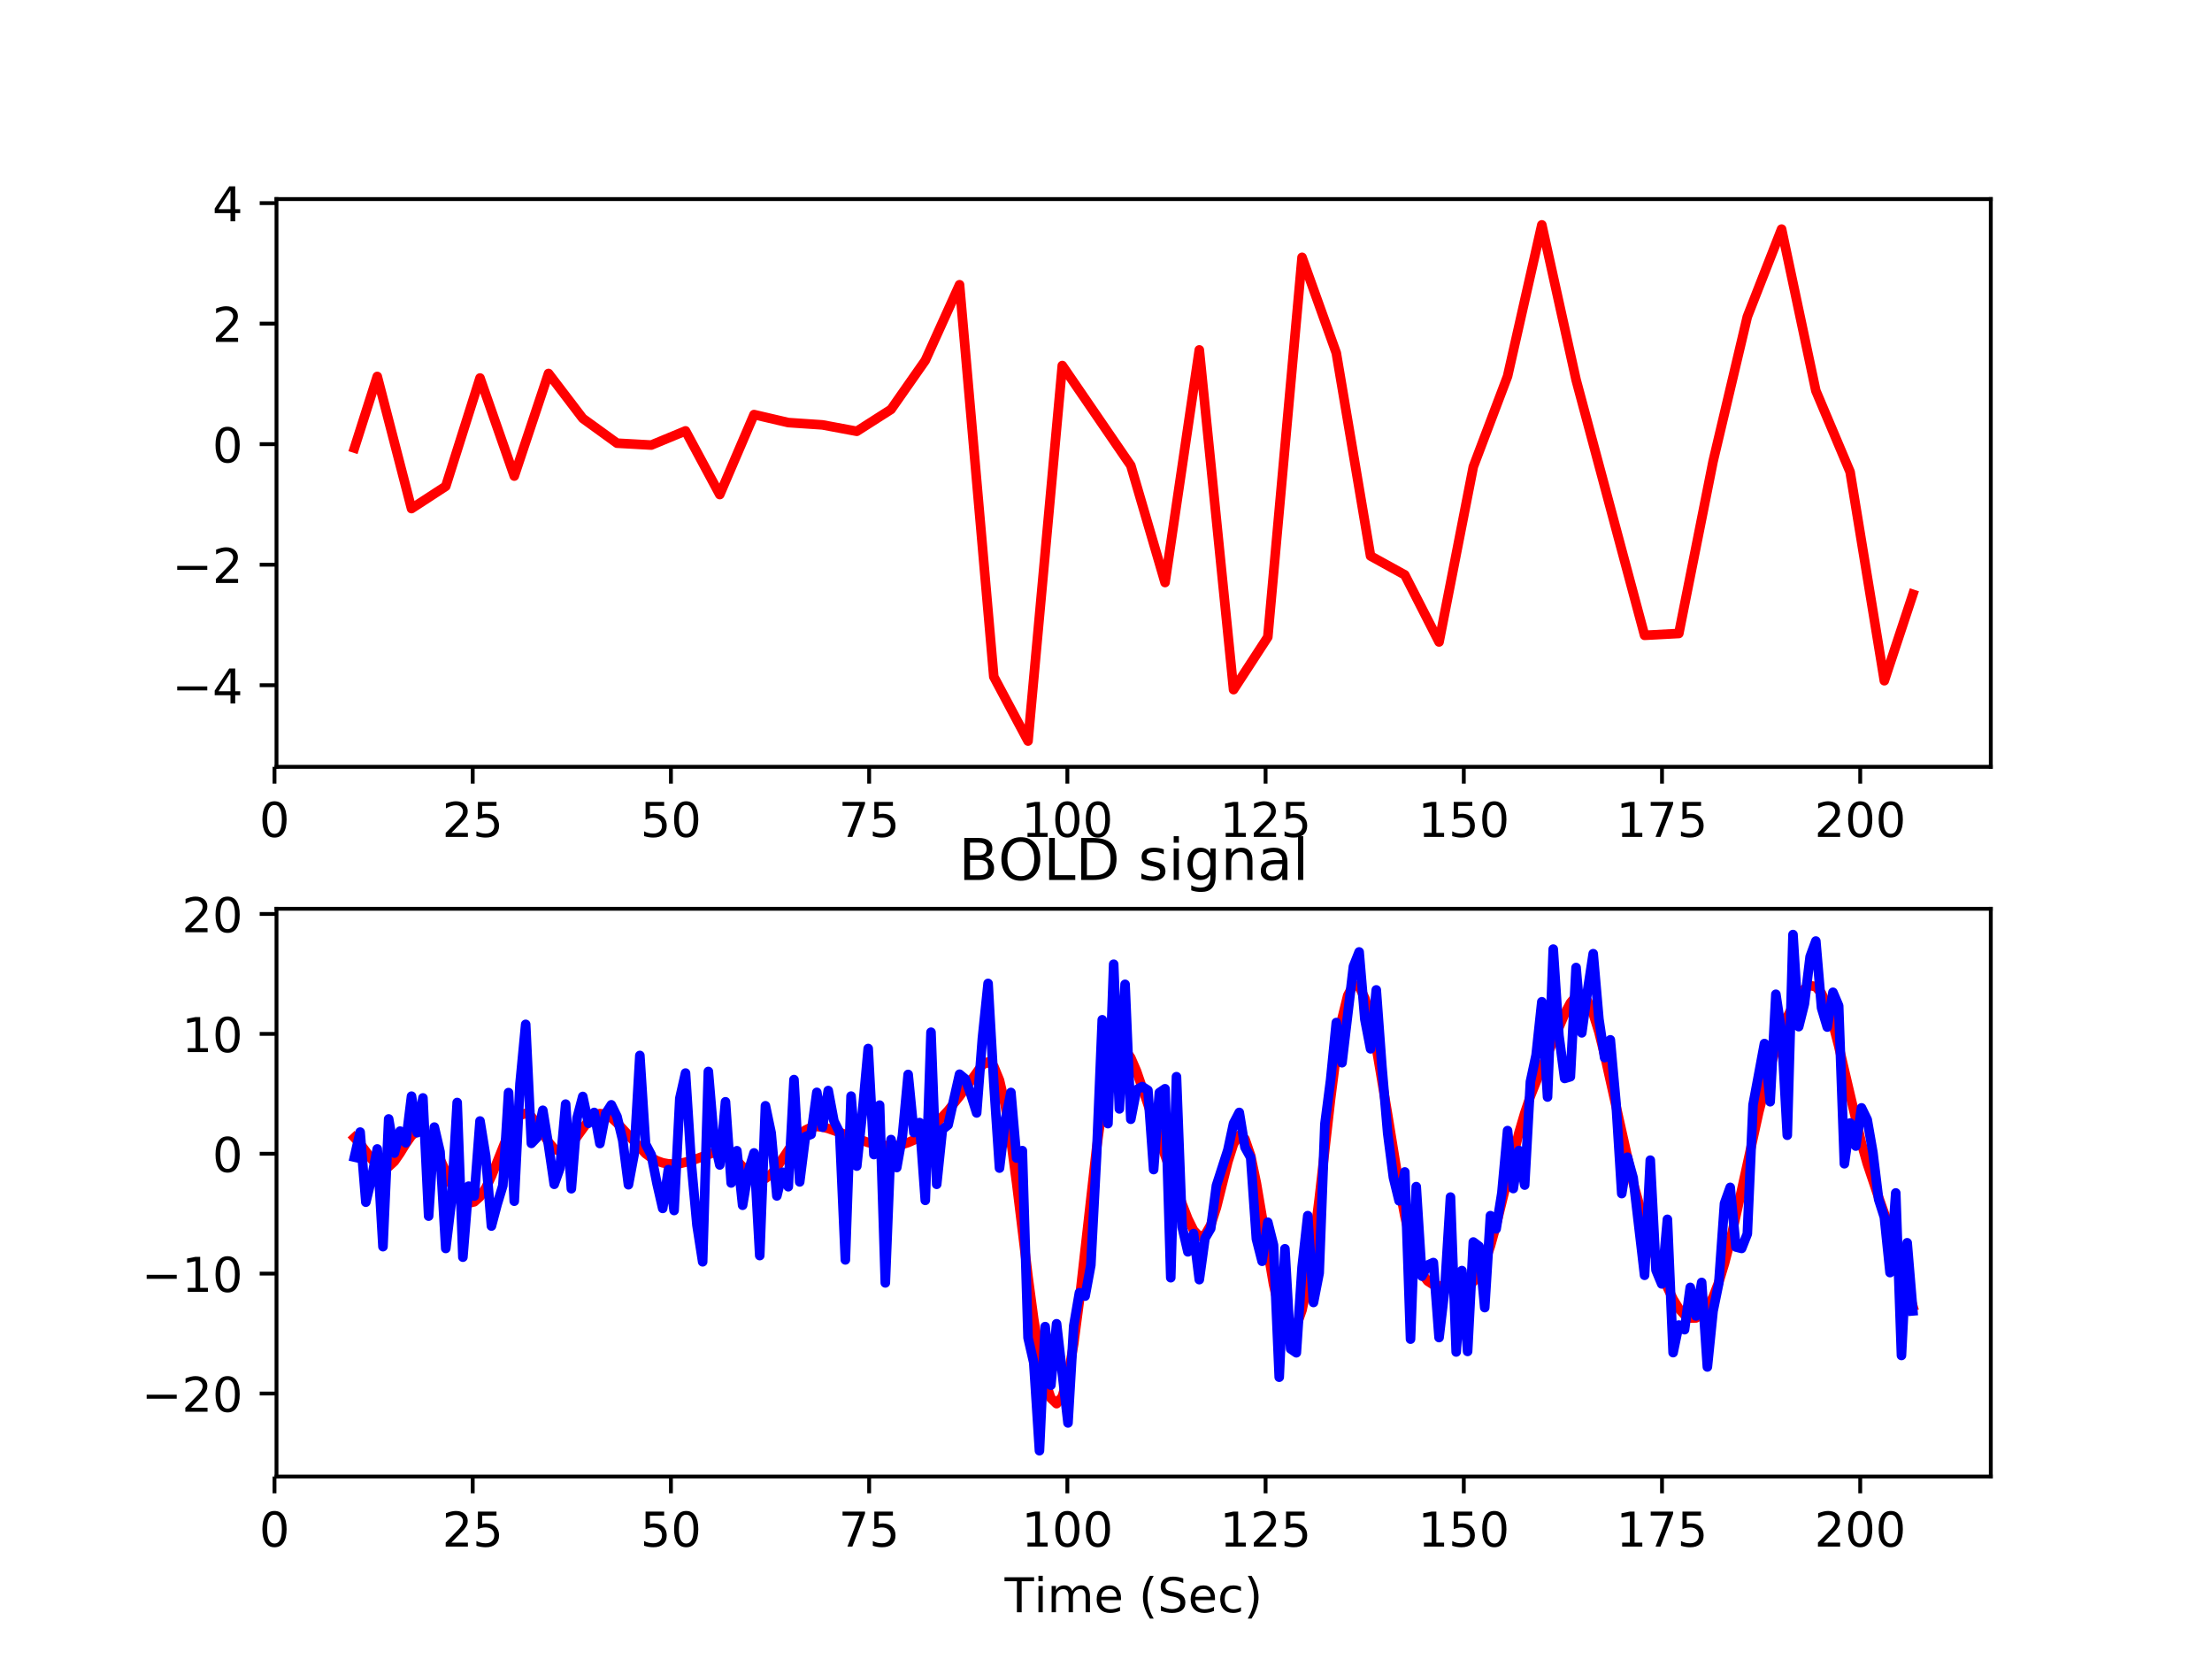 <?xml version="1.0" encoding="utf-8" standalone="no"?>
<!DOCTYPE svg PUBLIC "-//W3C//DTD SVG 1.1//EN"
  "http://www.w3.org/Graphics/SVG/1.1/DTD/svg11.dtd">
<!-- Created with matplotlib (http://matplotlib.org/) -->
<svg height="345.6pt" version="1.1" viewBox="0 0 460.8 345.6" width="460.8pt" xmlns="http://www.w3.org/2000/svg" xmlns:xlink="http://www.w3.org/1999/xlink">
 <defs>
  <style type="text/css">
*{stroke-linecap:butt;stroke-linejoin:round;}
  </style>
 </defs>
 <g id="figure_1">
  <g id="patch_1">
   <path d="M 0 345.6 
L 460.8 345.6 
L 460.8 0 
L 0 0 
z
" style="fill:#ffffff;"/>
  </g>
  <g id="axes_1">
   <g id="patch_2">
    <path d="M 57.6 159.744 
L 414.72 159.744 
L 414.72 41.472 
L 57.6 41.472 
z
" style="fill:#ffffff;"/>
   </g>
   <g id="matplotlib.axis_1">
    <g id="xtick_1">
     <g id="line2d_1">
      <defs>
       <path d="M 0 0 
L 0 3.5 
" id="m4898db5788" style="stroke:#000000;stroke-width:0.8;"/>
      </defs>
      <g>
       <use style="stroke:#000000;stroke-width:0.8;" x="57.184" xlink:href="#m4898db5788" y="159.744"/>
      </g>
     </g>
     <g id="text_1">
      <!-- 0 -->
      <defs>
       <path d="M 31.781 66.406 
Q 24.172 66.406 20.328 58.906 
Q 16.5 51.422 16.5 36.375 
Q 16.5 21.391 20.328 13.891 
Q 24.172 6.391 31.781 6.391 
Q 39.453 6.391 43.281 13.891 
Q 47.125 21.391 47.125 36.375 
Q 47.125 51.422 43.281 58.906 
Q 39.453 66.406 31.781 66.406 
z
M 31.781 74.219 
Q 44.047 74.219 50.516 64.516 
Q 56.984 54.828 56.984 36.375 
Q 56.984 17.969 50.516 8.266 
Q 44.047 -1.422 31.781 -1.422 
Q 19.531 -1.422 13.062 8.266 
Q 6.594 17.969 6.594 36.375 
Q 6.594 54.828 13.062 64.516 
Q 19.531 74.219 31.781 74.219 
z
" id="DejaVuSans-30"/>
      </defs>
      <g transform="translate(54.003 174.342)scale(0.1 -0.1)">
       <use xlink:href="#DejaVuSans-30"/>
      </g>
     </g>
    </g>
    <g id="xtick_2">
     <g id="line2d_2">
      <g>
       <use style="stroke:#000000;stroke-width:0.8;" x="98.476" xlink:href="#m4898db5788" y="159.744"/>
      </g>
     </g>
     <g id="text_2">
      <!-- 25 -->
      <defs>
       <path d="M 19.188 8.297 
L 53.609 8.297 
L 53.609 0 
L 7.328 0 
L 7.328 8.297 
Q 12.938 14.109 22.625 23.891 
Q 32.328 33.688 34.812 36.531 
Q 39.547 41.844 41.422 45.531 
Q 43.312 49.219 43.312 52.781 
Q 43.312 58.594 39.234 62.25 
Q 35.156 65.922 28.609 65.922 
Q 23.969 65.922 18.812 64.312 
Q 13.672 62.703 7.812 59.422 
L 7.812 69.391 
Q 13.766 71.781 18.938 73 
Q 24.125 74.219 28.422 74.219 
Q 39.75 74.219 46.484 68.547 
Q 53.219 62.891 53.219 53.422 
Q 53.219 48.922 51.531 44.891 
Q 49.859 40.875 45.406 35.406 
Q 44.188 33.984 37.641 27.219 
Q 31.109 20.453 19.188 8.297 
z
" id="DejaVuSans-32"/>
       <path d="M 10.797 72.906 
L 49.516 72.906 
L 49.516 64.594 
L 19.828 64.594 
L 19.828 46.734 
Q 21.969 47.469 24.109 47.828 
Q 26.266 48.188 28.422 48.188 
Q 40.625 48.188 47.75 41.5 
Q 54.891 34.812 54.891 23.391 
Q 54.891 11.625 47.562 5.094 
Q 40.234 -1.422 26.906 -1.422 
Q 22.312 -1.422 17.547 -0.641 
Q 12.797 0.141 7.719 1.703 
L 7.719 11.625 
Q 12.109 9.234 16.797 8.062 
Q 21.484 6.891 26.703 6.891 
Q 35.156 6.891 40.078 11.328 
Q 45.016 15.766 45.016 23.391 
Q 45.016 31 40.078 35.438 
Q 35.156 39.891 26.703 39.891 
Q 22.75 39.891 18.812 39.016 
Q 14.891 38.141 10.797 36.281 
z
" id="DejaVuSans-35"/>
      </defs>
      <g transform="translate(92.113 174.342)scale(0.1 -0.1)">
       <use xlink:href="#DejaVuSans-32"/>
       <use x="63.623" xlink:href="#DejaVuSans-35"/>
      </g>
     </g>
    </g>
    <g id="xtick_3">
     <g id="line2d_3">
      <g>
       <use style="stroke:#000000;stroke-width:0.8;" x="139.768" xlink:href="#m4898db5788" y="159.744"/>
      </g>
     </g>
     <g id="text_3">
      <!-- 50 -->
      <g transform="translate(133.405 174.342)scale(0.1 -0.1)">
       <use xlink:href="#DejaVuSans-35"/>
       <use x="63.623" xlink:href="#DejaVuSans-30"/>
      </g>
     </g>
    </g>
    <g id="xtick_4">
     <g id="line2d_4">
      <g>
       <use style="stroke:#000000;stroke-width:0.8;" x="181.06" xlink:href="#m4898db5788" y="159.744"/>
      </g>
     </g>
     <g id="text_4">
      <!-- 75 -->
      <defs>
       <path d="M 8.203 72.906 
L 55.078 72.906 
L 55.078 68.703 
L 28.609 0 
L 18.312 0 
L 43.219 64.594 
L 8.203 64.594 
z
" id="DejaVuSans-37"/>
      </defs>
      <g transform="translate(174.697 174.342)scale(0.1 -0.1)">
       <use xlink:href="#DejaVuSans-37"/>
       <use x="63.623" xlink:href="#DejaVuSans-35"/>
      </g>
     </g>
    </g>
    <g id="xtick_5">
     <g id="line2d_5">
      <g>
       <use style="stroke:#000000;stroke-width:0.8;" x="222.352" xlink:href="#m4898db5788" y="159.744"/>
      </g>
     </g>
     <g id="text_5">
      <!-- 100 -->
      <defs>
       <path d="M 12.406 8.297 
L 28.516 8.297 
L 28.516 63.922 
L 10.984 60.406 
L 10.984 69.391 
L 28.422 72.906 
L 38.281 72.906 
L 38.281 8.297 
L 54.391 8.297 
L 54.391 0 
L 12.406 0 
z
" id="DejaVuSans-31"/>
      </defs>
      <g transform="translate(212.808 174.342)scale(0.1 -0.1)">
       <use xlink:href="#DejaVuSans-31"/>
       <use x="63.623" xlink:href="#DejaVuSans-30"/>
       <use x="127.246" xlink:href="#DejaVuSans-30"/>
      </g>
     </g>
    </g>
    <g id="xtick_6">
     <g id="line2d_6">
      <g>
       <use style="stroke:#000000;stroke-width:0.8;" x="263.644" xlink:href="#m4898db5788" y="159.744"/>
      </g>
     </g>
     <g id="text_6">
      <!-- 125 -->
      <g transform="translate(254.1 174.342)scale(0.1 -0.1)">
       <use xlink:href="#DejaVuSans-31"/>
       <use x="63.623" xlink:href="#DejaVuSans-32"/>
       <use x="127.246" xlink:href="#DejaVuSans-35"/>
      </g>
     </g>
    </g>
    <g id="xtick_7">
     <g id="line2d_7">
      <g>
       <use style="stroke:#000000;stroke-width:0.8;" x="304.936" xlink:href="#m4898db5788" y="159.744"/>
      </g>
     </g>
     <g id="text_7">
      <!-- 150 -->
      <g transform="translate(295.392 174.342)scale(0.1 -0.1)">
       <use xlink:href="#DejaVuSans-31"/>
       <use x="63.623" xlink:href="#DejaVuSans-35"/>
       <use x="127.246" xlink:href="#DejaVuSans-30"/>
      </g>
     </g>
    </g>
    <g id="xtick_8">
     <g id="line2d_8">
      <g>
       <use style="stroke:#000000;stroke-width:0.8;" x="346.228" xlink:href="#m4898db5788" y="159.744"/>
      </g>
     </g>
     <g id="text_8">
      <!-- 175 -->
      <g transform="translate(336.684 174.342)scale(0.1 -0.1)">
       <use xlink:href="#DejaVuSans-31"/>
       <use x="63.623" xlink:href="#DejaVuSans-37"/>
       <use x="127.246" xlink:href="#DejaVuSans-35"/>
      </g>
     </g>
    </g>
    <g id="xtick_9">
     <g id="line2d_9">
      <g>
       <use style="stroke:#000000;stroke-width:0.8;" x="387.52" xlink:href="#m4898db5788" y="159.744"/>
      </g>
     </g>
     <g id="text_9">
      <!-- 200 -->
      <g transform="translate(377.976 174.342)scale(0.1 -0.1)">
       <use xlink:href="#DejaVuSans-32"/>
       <use x="63.623" xlink:href="#DejaVuSans-30"/>
       <use x="127.246" xlink:href="#DejaVuSans-30"/>
      </g>
     </g>
    </g>
   </g>
   <g id="matplotlib.axis_2">
    <g id="ytick_1">
     <g id="line2d_10">
      <defs>
       <path d="M 0 0 
L -3.5 0 
" id="mbdbb331d12" style="stroke:#000000;stroke-width:0.8;"/>
      </defs>
      <g>
       <use style="stroke:#000000;stroke-width:0.8;" x="57.6" xlink:href="#mbdbb331d12" y="142.746"/>
      </g>
     </g>
     <g id="text_10">
      <!-- −4 -->
      <defs>
       <path d="M 10.594 35.5 
L 73.188 35.5 
L 73.188 27.203 
L 10.594 27.203 
z
" id="DejaVuSans-2212"/>
       <path d="M 37.797 64.312 
L 12.891 25.391 
L 37.797 25.391 
z
M 35.203 72.906 
L 47.609 72.906 
L 47.609 25.391 
L 58.016 25.391 
L 58.016 17.188 
L 47.609 17.188 
L 47.609 0 
L 37.797 0 
L 37.797 17.188 
L 4.891 17.188 
L 4.891 26.703 
z
" id="DejaVuSans-34"/>
      </defs>
      <g transform="translate(35.858 146.545)scale(0.1 -0.1)">
       <use xlink:href="#DejaVuSans-2212"/>
       <use x="83.789" xlink:href="#DejaVuSans-34"/>
      </g>
     </g>
    </g>
    <g id="ytick_2">
     <g id="line2d_11">
      <g>
       <use style="stroke:#000000;stroke-width:0.8;" x="57.6" xlink:href="#mbdbb331d12" y="117.637"/>
      </g>
     </g>
     <g id="text_11">
      <!-- −2 -->
      <g transform="translate(35.858 121.437)scale(0.1 -0.1)">
       <use xlink:href="#DejaVuSans-2212"/>
       <use x="83.789" xlink:href="#DejaVuSans-32"/>
      </g>
     </g>
    </g>
    <g id="ytick_3">
     <g id="line2d_12">
      <g>
       <use style="stroke:#000000;stroke-width:0.8;" x="57.6" xlink:href="#mbdbb331d12" y="92.529"/>
      </g>
     </g>
     <g id="text_12">
      <!-- 0 -->
      <g transform="translate(44.237 96.328)scale(0.1 -0.1)">
       <use xlink:href="#DejaVuSans-30"/>
      </g>
     </g>
    </g>
    <g id="ytick_4">
     <g id="line2d_13">
      <g>
       <use style="stroke:#000000;stroke-width:0.8;" x="57.6" xlink:href="#mbdbb331d12" y="67.42"/>
      </g>
     </g>
     <g id="text_13">
      <!-- 2 -->
      <g transform="translate(44.237 71.219)scale(0.1 -0.1)">
       <use xlink:href="#DejaVuSans-32"/>
      </g>
     </g>
    </g>
    <g id="ytick_5">
     <g id="line2d_14">
      <g>
       <use style="stroke:#000000;stroke-width:0.8;" x="57.6" xlink:href="#mbdbb331d12" y="42.311"/>
      </g>
     </g>
     <g id="text_14">
      <!-- 4 -->
      <g transform="translate(44.237 46.11)scale(0.1 -0.1)">
       <use xlink:href="#DejaVuSans-34"/>
      </g>
     </g>
    </g>
   </g>
   <g id="line2d_15">
    <path clip-path="url(#p7885b713fd)" d="M 73.833 93.338 
L 78.59 78.421 
L 85.725 105.947 
L 92.86 101.299 
L 99.995 78.744 
L 107.131 99.175 
L 114.266 77.798 
L 121.401 87.155 
L 128.536 92.321 
L 135.672 92.716 
L 142.807 89.762 
L 149.942 103.025 
L 157.077 86.367 
L 164.213 88.031 
L 171.348 88.514 
L 178.483 89.846 
L 185.619 85.291 
L 192.754 75.096 
L 199.889 59.318 
L 207.024 140.975 
L 214.16 154.368 
L 221.295 76.15 
L 234.376 95.249 
L 235.565 96.964 
L 242.701 121.352 
L 249.836 72.892 
L 256.971 143.664 
L 264.106 132.704 
L 271.242 53.612 
L 278.377 73.542 
L 285.512 115.822 
L 292.648 119.759 
L 299.783 133.732 
L 306.918 97.238 
L 314.053 78.381 
L 321.189 46.848 
L 328.324 79.112 
L 342.594 132.346 
L 349.73 131.965 
L 356.865 96.125 
L 364 65.977 
L 371.135 47.729 
L 378.271 81.389 
L 385.406 98.292 
L 392.541 141.809 
L 398.487 123.813 
L 398.487 123.813 
" style="fill:none;stroke:#ff0000;stroke-linecap:square;stroke-width:2;"/>
   </g>
   <g id="patch_3">
    <path d="M 57.6 159.744 
L 57.6 41.472 
" style="fill:none;stroke:#000000;stroke-linecap:square;stroke-linejoin:miter;stroke-width:0.8;"/>
   </g>
   <g id="patch_4">
    <path d="M 414.72 159.744 
L 414.72 41.472 
" style="fill:none;stroke:#000000;stroke-linecap:square;stroke-linejoin:miter;stroke-width:0.8;"/>
   </g>
   <g id="patch_5">
    <path d="M 57.6 159.744 
L 414.72 159.744 
" style="fill:none;stroke:#000000;stroke-linecap:square;stroke-linejoin:miter;stroke-width:0.8;"/>
   </g>
   <g id="patch_6">
    <path d="M 57.6 41.472 
L 414.72 41.472 
" style="fill:none;stroke:#000000;stroke-linecap:square;stroke-linejoin:miter;stroke-width:0.8;"/>
   </g>
  </g>
  <g id="axes_2">
   <g id="patch_7">
    <path d="M 57.6 307.584 
L 414.72 307.584 
L 414.72 189.312 
L 57.6 189.312 
z
" style="fill:#ffffff;"/>
   </g>
   <g id="matplotlib.axis_3">
    <g id="xtick_10">
     <g id="line2d_16">
      <g>
       <use style="stroke:#000000;stroke-width:0.8;" x="57.184" xlink:href="#m4898db5788" y="307.584"/>
      </g>
     </g>
     <g id="text_15">
      <!-- 0 -->
      <g transform="translate(54.003 322.182)scale(0.1 -0.1)">
       <use xlink:href="#DejaVuSans-30"/>
      </g>
     </g>
    </g>
    <g id="xtick_11">
     <g id="line2d_17">
      <g>
       <use style="stroke:#000000;stroke-width:0.8;" x="98.476" xlink:href="#m4898db5788" y="307.584"/>
      </g>
     </g>
     <g id="text_16">
      <!-- 25 -->
      <g transform="translate(92.113 322.182)scale(0.1 -0.1)">
       <use xlink:href="#DejaVuSans-32"/>
       <use x="63.623" xlink:href="#DejaVuSans-35"/>
      </g>
     </g>
    </g>
    <g id="xtick_12">
     <g id="line2d_18">
      <g>
       <use style="stroke:#000000;stroke-width:0.8;" x="139.768" xlink:href="#m4898db5788" y="307.584"/>
      </g>
     </g>
     <g id="text_17">
      <!-- 50 -->
      <g transform="translate(133.405 322.182)scale(0.1 -0.1)">
       <use xlink:href="#DejaVuSans-35"/>
       <use x="63.623" xlink:href="#DejaVuSans-30"/>
      </g>
     </g>
    </g>
    <g id="xtick_13">
     <g id="line2d_19">
      <g>
       <use style="stroke:#000000;stroke-width:0.8;" x="181.06" xlink:href="#m4898db5788" y="307.584"/>
      </g>
     </g>
     <g id="text_18">
      <!-- 75 -->
      <g transform="translate(174.697 322.182)scale(0.1 -0.1)">
       <use xlink:href="#DejaVuSans-37"/>
       <use x="63.623" xlink:href="#DejaVuSans-35"/>
      </g>
     </g>
    </g>
    <g id="xtick_14">
     <g id="line2d_20">
      <g>
       <use style="stroke:#000000;stroke-width:0.8;" x="222.352" xlink:href="#m4898db5788" y="307.584"/>
      </g>
     </g>
     <g id="text_19">
      <!-- 100 -->
      <g transform="translate(212.808 322.182)scale(0.1 -0.1)">
       <use xlink:href="#DejaVuSans-31"/>
       <use x="63.623" xlink:href="#DejaVuSans-30"/>
       <use x="127.246" xlink:href="#DejaVuSans-30"/>
      </g>
     </g>
    </g>
    <g id="xtick_15">
     <g id="line2d_21">
      <g>
       <use style="stroke:#000000;stroke-width:0.8;" x="263.644" xlink:href="#m4898db5788" y="307.584"/>
      </g>
     </g>
     <g id="text_20">
      <!-- 125 -->
      <g transform="translate(254.1 322.182)scale(0.1 -0.1)">
       <use xlink:href="#DejaVuSans-31"/>
       <use x="63.623" xlink:href="#DejaVuSans-32"/>
       <use x="127.246" xlink:href="#DejaVuSans-35"/>
      </g>
     </g>
    </g>
    <g id="xtick_16">
     <g id="line2d_22">
      <g>
       <use style="stroke:#000000;stroke-width:0.8;" x="304.936" xlink:href="#m4898db5788" y="307.584"/>
      </g>
     </g>
     <g id="text_21">
      <!-- 150 -->
      <g transform="translate(295.392 322.182)scale(0.1 -0.1)">
       <use xlink:href="#DejaVuSans-31"/>
       <use x="63.623" xlink:href="#DejaVuSans-35"/>
       <use x="127.246" xlink:href="#DejaVuSans-30"/>
      </g>
     </g>
    </g>
    <g id="xtick_17">
     <g id="line2d_23">
      <g>
       <use style="stroke:#000000;stroke-width:0.8;" x="346.228" xlink:href="#m4898db5788" y="307.584"/>
      </g>
     </g>
     <g id="text_22">
      <!-- 175 -->
      <g transform="translate(336.684 322.182)scale(0.1 -0.1)">
       <use xlink:href="#DejaVuSans-31"/>
       <use x="63.623" xlink:href="#DejaVuSans-37"/>
       <use x="127.246" xlink:href="#DejaVuSans-35"/>
      </g>
     </g>
    </g>
    <g id="xtick_18">
     <g id="line2d_24">
      <g>
       <use style="stroke:#000000;stroke-width:0.8;" x="387.52" xlink:href="#m4898db5788" y="307.584"/>
      </g>
     </g>
     <g id="text_23">
      <!-- 200 -->
      <g transform="translate(377.976 322.182)scale(0.1 -0.1)">
       <use xlink:href="#DejaVuSans-32"/>
       <use x="63.623" xlink:href="#DejaVuSans-30"/>
       <use x="127.246" xlink:href="#DejaVuSans-30"/>
      </g>
     </g>
    </g>
    <g id="text_24">
     <!-- Time (Sec) -->
     <defs>
      <path d="M -0.297 72.906 
L 61.375 72.906 
L 61.375 64.594 
L 35.5 64.594 
L 35.5 0 
L 25.594 0 
L 25.594 64.594 
L -0.297 64.594 
z
" id="DejaVuSans-54"/>
      <path d="M 9.422 54.688 
L 18.406 54.688 
L 18.406 0 
L 9.422 0 
z
M 9.422 75.984 
L 18.406 75.984 
L 18.406 64.594 
L 9.422 64.594 
z
" id="DejaVuSans-69"/>
      <path d="M 52 44.188 
Q 55.375 50.25 60.062 53.125 
Q 64.75 56 71.094 56 
Q 79.641 56 84.281 50.016 
Q 88.922 44.047 88.922 33.016 
L 88.922 0 
L 79.891 0 
L 79.891 32.719 
Q 79.891 40.578 77.094 44.375 
Q 74.312 48.188 68.609 48.188 
Q 61.625 48.188 57.562 43.547 
Q 53.516 38.922 53.516 30.906 
L 53.516 0 
L 44.484 0 
L 44.484 32.719 
Q 44.484 40.625 41.703 44.406 
Q 38.922 48.188 33.109 48.188 
Q 26.219 48.188 22.156 43.531 
Q 18.109 38.875 18.109 30.906 
L 18.109 0 
L 9.078 0 
L 9.078 54.688 
L 18.109 54.688 
L 18.109 46.188 
Q 21.188 51.219 25.484 53.609 
Q 29.781 56 35.688 56 
Q 41.656 56 45.828 52.969 
Q 50 49.953 52 44.188 
z
" id="DejaVuSans-6d"/>
      <path d="M 56.203 29.594 
L 56.203 25.203 
L 14.891 25.203 
Q 15.484 15.922 20.484 11.062 
Q 25.484 6.203 34.422 6.203 
Q 39.594 6.203 44.453 7.469 
Q 49.312 8.734 54.109 11.281 
L 54.109 2.781 
Q 49.266 0.734 44.188 -0.344 
Q 39.109 -1.422 33.891 -1.422 
Q 20.797 -1.422 13.156 6.188 
Q 5.516 13.812 5.516 26.812 
Q 5.516 40.234 12.766 48.109 
Q 20.016 56 32.328 56 
Q 43.359 56 49.781 48.891 
Q 56.203 41.797 56.203 29.594 
z
M 47.219 32.234 
Q 47.125 39.594 43.094 43.984 
Q 39.062 48.391 32.422 48.391 
Q 24.906 48.391 20.391 44.141 
Q 15.875 39.891 15.188 32.172 
z
" id="DejaVuSans-65"/>
      <path id="DejaVuSans-20"/>
      <path d="M 31 75.875 
Q 24.469 64.656 21.281 53.656 
Q 18.109 42.672 18.109 31.391 
Q 18.109 20.125 21.312 9.062 
Q 24.516 -2 31 -13.188 
L 23.188 -13.188 
Q 15.875 -1.703 12.234 9.375 
Q 8.594 20.453 8.594 31.391 
Q 8.594 42.281 12.203 53.312 
Q 15.828 64.359 23.188 75.875 
z
" id="DejaVuSans-28"/>
      <path d="M 53.516 70.516 
L 53.516 60.891 
Q 47.906 63.578 42.922 64.891 
Q 37.938 66.219 33.297 66.219 
Q 25.25 66.219 20.875 63.094 
Q 16.5 59.969 16.5 54.203 
Q 16.5 49.359 19.406 46.891 
Q 22.312 44.438 30.422 42.922 
L 36.375 41.703 
Q 47.406 39.594 52.656 34.297 
Q 57.906 29 57.906 20.125 
Q 57.906 9.516 50.797 4.047 
Q 43.703 -1.422 29.984 -1.422 
Q 24.812 -1.422 18.969 -0.25 
Q 13.141 0.922 6.891 3.219 
L 6.891 13.375 
Q 12.891 10.016 18.656 8.297 
Q 24.422 6.594 29.984 6.594 
Q 38.422 6.594 43.016 9.906 
Q 47.609 13.234 47.609 19.391 
Q 47.609 24.75 44.312 27.781 
Q 41.016 30.812 33.5 32.328 
L 27.484 33.5 
Q 16.453 35.688 11.516 40.375 
Q 6.594 45.062 6.594 53.422 
Q 6.594 63.094 13.406 68.656 
Q 20.219 74.219 32.172 74.219 
Q 37.312 74.219 42.625 73.281 
Q 47.953 72.359 53.516 70.516 
z
" id="DejaVuSans-53"/>
      <path d="M 48.781 52.594 
L 48.781 44.188 
Q 44.969 46.297 41.141 47.344 
Q 37.312 48.391 33.406 48.391 
Q 24.656 48.391 19.812 42.844 
Q 14.984 37.312 14.984 27.297 
Q 14.984 17.281 19.812 11.734 
Q 24.656 6.203 33.406 6.203 
Q 37.312 6.203 41.141 7.25 
Q 44.969 8.297 48.781 10.406 
L 48.781 2.094 
Q 45.016 0.344 40.984 -0.531 
Q 36.969 -1.422 32.422 -1.422 
Q 20.062 -1.422 12.781 6.344 
Q 5.516 14.109 5.516 27.297 
Q 5.516 40.672 12.859 48.328 
Q 20.219 56 33.016 56 
Q 37.156 56 41.109 55.141 
Q 45.062 54.297 48.781 52.594 
z
" id="DejaVuSans-63"/>
      <path d="M 8.016 75.875 
L 15.828 75.875 
Q 23.141 64.359 26.781 53.312 
Q 30.422 42.281 30.422 31.391 
Q 30.422 20.453 26.781 9.375 
Q 23.141 -1.703 15.828 -13.188 
L 8.016 -13.188 
Q 14.5 -2 17.703 9.062 
Q 20.906 20.125 20.906 31.391 
Q 20.906 42.672 17.703 53.656 
Q 14.5 64.656 8.016 75.875 
z
" id="DejaVuSans-29"/>
     </defs>
     <g transform="translate(209.282 335.861)scale(0.1 -0.1)">
      <use xlink:href="#DejaVuSans-54"/>
      <use x="61.037" xlink:href="#DejaVuSans-69"/>
      <use x="88.82" xlink:href="#DejaVuSans-6d"/>
      <use x="186.232" xlink:href="#DejaVuSans-65"/>
      <use x="247.756" xlink:href="#DejaVuSans-20"/>
      <use x="279.543" xlink:href="#DejaVuSans-28"/>
      <use x="318.557" xlink:href="#DejaVuSans-53"/>
      <use x="382.033" xlink:href="#DejaVuSans-65"/>
      <use x="443.557" xlink:href="#DejaVuSans-63"/>
      <use x="498.537" xlink:href="#DejaVuSans-29"/>
     </g>
    </g>
   </g>
   <g id="matplotlib.axis_4">
    <g id="ytick_6">
     <g id="line2d_25">
      <g>
       <use style="stroke:#000000;stroke-width:0.8;" x="57.6" xlink:href="#mbdbb331d12" y="290.293"/>
      </g>
     </g>
     <g id="text_25">
      <!-- −20 -->
      <g transform="translate(29.495 294.092)scale(0.1 -0.1)">
       <use xlink:href="#DejaVuSans-2212"/>
       <use x="83.789" xlink:href="#DejaVuSans-32"/>
       <use x="147.412" xlink:href="#DejaVuSans-30"/>
      </g>
     </g>
    </g>
    <g id="ytick_7">
     <g id="line2d_26">
      <g>
       <use style="stroke:#000000;stroke-width:0.8;" x="57.6" xlink:href="#mbdbb331d12" y="265.32"/>
      </g>
     </g>
     <g id="text_26">
      <!-- −10 -->
      <g transform="translate(29.495 269.119)scale(0.1 -0.1)">
       <use xlink:href="#DejaVuSans-2212"/>
       <use x="83.789" xlink:href="#DejaVuSans-31"/>
       <use x="147.412" xlink:href="#DejaVuSans-30"/>
      </g>
     </g>
    </g>
    <g id="ytick_8">
     <g id="line2d_27">
      <g>
       <use style="stroke:#000000;stroke-width:0.8;" x="57.6" xlink:href="#mbdbb331d12" y="240.346"/>
      </g>
     </g>
     <g id="text_27">
      <!-- 0 -->
      <g transform="translate(44.237 244.146)scale(0.1 -0.1)">
       <use xlink:href="#DejaVuSans-30"/>
      </g>
     </g>
    </g>
    <g id="ytick_9">
     <g id="line2d_28">
      <g>
       <use style="stroke:#000000;stroke-width:0.8;" x="57.6" xlink:href="#mbdbb331d12" y="215.373"/>
      </g>
     </g>
     <g id="text_28">
      <!-- 10 -->
      <g transform="translate(37.875 219.172)scale(0.1 -0.1)">
       <use xlink:href="#DejaVuSans-31"/>
       <use x="63.623" xlink:href="#DejaVuSans-30"/>
      </g>
     </g>
    </g>
    <g id="ytick_10">
     <g id="line2d_29">
      <g>
       <use style="stroke:#000000;stroke-width:0.8;" x="57.6" xlink:href="#mbdbb331d12" y="190.4"/>
      </g>
     </g>
     <g id="text_29">
      <!-- 20 -->
      <g transform="translate(37.875 194.199)scale(0.1 -0.1)">
       <use xlink:href="#DejaVuSans-32"/>
       <use x="63.623" xlink:href="#DejaVuSans-30"/>
      </g>
     </g>
    </g>
   </g>
   <g id="line2d_30">
    <path clip-path="url(#pc7a7ed40a0)" d="M 73.833 236.996 
L 75.022 238.268 
L 77.4 241.446 
L 78.59 242.691 
L 79.779 243.283 
L 80.968 243.037 
L 82.157 241.943 
L 83.346 240.215 
L 84.536 238.264 
L 85.725 236.586 
L 86.914 235.622 
L 88.103 235.657 
L 89.292 236.769 
L 90.482 238.806 
L 94.049 246.762 
L 95.239 248.777 
L 96.428 250.092 
L 97.617 250.626 
L 98.806 250.353 
L 99.995 249.285 
L 101.185 247.48 
L 102.374 245.039 
L 105.941 236.108 
L 107.131 233.763 
L 108.32 232.316 
L 109.509 231.939 
L 110.698 232.623 
L 111.887 234.139 
L 114.266 237.941 
L 115.455 239.305 
L 116.644 239.874 
L 117.834 239.542 
L 119.023 238.418 
L 122.59 233.491 
L 123.78 232.431 
L 124.969 231.98 
L 126.158 232.144 
L 127.347 232.836 
L 128.536 233.911 
L 134.482 240.305 
L 135.672 241.174 
L 136.861 241.815 
L 138.05 242.233 
L 139.239 242.451 
L 140.429 242.496 
L 141.618 242.391 
L 143.996 241.811 
L 148.753 240.066 
L 149.942 239.964 
L 151.131 240.205 
L 152.321 240.837 
L 153.51 241.833 
L 155.888 244.281 
L 157.077 245.231 
L 158.267 245.676 
L 159.456 245.474 
L 160.645 244.606 
L 161.834 243.177 
L 165.402 237.813 
L 166.591 236.413 
L 167.78 235.423 
L 168.97 234.857 
L 170.159 234.668 
L 171.348 234.776 
L 172.537 235.09 
L 180.862 238.006 
L 183.24 238.514 
L 185.619 238.714 
L 186.808 238.626 
L 187.997 238.391 
L 189.186 238.009 
L 190.375 237.484 
L 191.565 236.812 
L 192.754 235.991 
L 195.132 233.915 
L 197.511 231.356 
L 199.889 228.378 
L 204.646 221.81 
L 205.835 221.233 
L 207.024 222.142 
L 208.214 225.051 
L 209.403 230.204 
L 210.592 237.499 
L 211.781 246.449 
L 214.16 265.977 
L 215.349 274.815 
L 216.538 282.189 
L 217.727 287.759 
L 218.916 291.262 
L 220.106 292.41 
L 221.295 290.943 
L 222.484 286.747 
L 223.673 279.937 
L 224.862 270.918 
L 228.43 239.287 
L 229.619 230.649 
L 230.809 224.203 
L 231.998 220.163 
L 233.187 218.419 
L 234.376 218.634 
L 235.565 220.357 
L 236.755 223.109 
L 239.133 230.051 
L 242.701 240.683 
L 246.268 250.832 
L 247.458 253.904 
L 248.647 256.303 
L 249.836 257.55 
L 251.025 257.249 
L 252.214 255.211 
L 253.404 251.558 
L 255.782 242.052 
L 256.971 238.279 
L 258.16 236.495 
L 259.35 237.289 
L 260.539 240.762 
L 261.728 246.476 
L 265.296 267.529 
L 266.485 272.728 
L 267.674 276.071 
L 268.863 277.313 
L 270.053 276.284 
L 271.242 272.889 
L 272.431 267.167 
L 273.62 259.329 
L 274.809 249.806 
L 277.188 228.907 
L 278.377 219.585 
L 279.566 212.236 
L 280.755 207.38 
L 281.945 205.167 
L 283.134 205.465 
L 284.323 207.98 
L 285.512 212.332 
L 286.701 218.108 
L 289.08 232.252 
L 291.458 246.903 
L 292.648 253.275 
L 293.837 258.538 
L 295.026 262.529 
L 296.215 265.255 
L 297.404 266.87 
L 298.594 267.637 
L 299.783 267.859 
L 303.35 267.784 
L 304.54 267.839 
L 305.729 267.687 
L 306.918 267.003 
L 308.107 265.5 
L 309.296 263.012 
L 310.486 259.537 
L 311.675 255.239 
L 316.432 235.953 
L 317.621 231.91 
L 318.81 228.369 
L 321.189 222.368 
L 325.945 211.241 
L 327.135 208.948 
L 328.324 207.52 
L 329.513 207.317 
L 330.702 208.528 
L 331.891 211.147 
L 333.081 214.988 
L 334.27 219.75 
L 340.216 246.362 
L 342.594 254.987 
L 344.973 262.164 
L 347.351 268.179 
L 348.54 270.645 
L 349.73 272.591 
L 350.919 273.912 
L 352.108 274.563 
L 353.297 274.549 
L 354.486 273.859 
L 355.676 272.436 
L 356.865 270.204 
L 358.054 267.117 
L 359.243 263.205 
L 360.433 258.577 
L 362.811 247.934 
L 366.379 231.685 
L 368.757 222.355 
L 369.946 218.365 
L 371.135 214.883 
L 372.325 211.918 
L 373.514 209.449 
L 374.703 207.458 
L 375.892 206.014 
L 377.081 205.301 
L 378.271 205.553 
L 379.46 206.95 
L 380.649 209.554 
L 381.838 213.274 
L 383.028 217.874 
L 387.784 238.179 
L 388.974 242.374 
L 391.352 249.442 
L 393.73 256.156 
L 396.109 263.962 
L 398.487 272.108 
L 398.487 272.108 
" style="fill:none;stroke:#ff0000;stroke-linecap:square;stroke-width:2;"/>
   </g>
   <g id="line2d_31">
    <path clip-path="url(#pc7a7ed40a0)" d="M 73.833 241.04 
L 75.022 235.836 
L 76.211 250.437 
L 77.4 245.511 
L 78.59 239.345 
L 79.779 259.701 
L 80.968 233.096 
L 82.157 240.214 
L 83.346 235.631 
L 84.536 238.07 
L 85.725 228.353 
L 86.914 235.96 
L 88.103 228.715 
L 89.292 253.341 
L 90.482 234.794 
L 91.671 239.944 
L 92.86 260.079 
L 94.049 250.17 
L 95.239 229.67 
L 96.428 261.891 
L 97.617 247.102 
L 98.806 249.157 
L 99.995 233.525 
L 101.185 240.865 
L 102.374 255.41 
L 103.563 250.893 
L 104.752 246.98 
L 105.941 227.605 
L 107.131 250.231 
L 108.32 225.81 
L 109.509 213.392 
L 110.698 238.187 
L 111.887 236.944 
L 113.077 231.29 
L 114.266 238.586 
L 115.455 246.71 
L 116.644 243.362 
L 117.834 230.009 
L 119.023 247.634 
L 120.212 232.905 
L 121.401 228.414 
L 122.59 234.007 
L 123.78 231.742 
L 124.969 238.219 
L 126.158 232.004 
L 127.347 230.152 
L 128.536 232.601 
L 129.726 237.553 
L 130.915 246.807 
L 132.104 240.442 
L 133.293 219.87 
L 134.482 238.32 
L 135.672 240.584 
L 136.861 246.554 
L 138.05 251.735 
L 139.239 243.651 
L 140.429 252.17 
L 141.618 228.802 
L 142.807 223.538 
L 143.996 242.205 
L 145.185 255.204 
L 146.375 262.856 
L 147.564 223.209 
L 148.753 237.318 
L 149.942 242.682 
L 151.131 229.522 
L 152.321 246.437 
L 153.51 239.72 
L 154.699 251.08 
L 155.888 244.052 
L 157.077 240.171 
L 158.267 261.559 
L 159.456 230.353 
L 160.645 236.008 
L 161.834 249.13 
L 163.024 244.195 
L 164.213 247.218 
L 165.402 224.9 
L 166.591 246.213 
L 167.78 236.78 
L 168.97 236.298 
L 170.159 227.556 
L 171.348 234.824 
L 172.537 227.181 
L 173.726 233.548 
L 174.916 235.94 
L 176.105 262.457 
L 177.294 228.339 
L 178.483 242.919 
L 179.672 231.538 
L 180.862 218.424 
L 182.051 240.517 
L 183.24 230.221 
L 184.429 267.25 
L 185.619 237.388 
L 186.808 243.228 
L 187.997 236.555 
L 189.186 223.823 
L 190.375 235.936 
L 191.565 233.855 
L 192.754 250.055 
L 193.943 215.032 
L 195.132 246.712 
L 196.321 235.295 
L 197.511 234.341 
L 199.889 223.777 
L 201.078 224.761 
L 202.267 228.035 
L 203.457 231.846 
L 204.646 216.314 
L 205.835 204.864 
L 207.024 225.579 
L 208.214 243.334 
L 209.403 233.454 
L 210.592 227.578 
L 211.781 241.246 
L 212.97 239.7 
L 214.16 278.681 
L 215.349 283.848 
L 216.538 302.208 
L 217.727 276.358 
L 218.916 288.566 
L 220.106 275.763 
L 222.484 296.423 
L 223.673 276.217 
L 224.862 269.298 
L 226.052 269.999 
L 227.241 263.549 
L 228.43 240.925 
L 229.619 212.439 
L 230.809 234.07 
L 231.998 200.866 
L 233.187 231.008 
L 234.376 205.054 
L 235.565 233.16 
L 236.755 227.021 
L 237.944 226.357 
L 239.133 227.111 
L 240.322 243.644 
L 241.511 227.618 
L 242.701 226.807 
L 243.89 266.171 
L 245.079 224.294 
L 246.268 255.628 
L 247.458 260.781 
L 248.647 256.982 
L 249.836 266.57 
L 251.025 257.953 
L 252.214 255.923 
L 253.404 246.963 
L 255.782 239.572 
L 256.971 234.027 
L 258.16 231.737 
L 259.35 238.994 
L 260.539 241.137 
L 261.728 258.089 
L 262.917 262.746 
L 264.106 254.612 
L 265.296 259.365 
L 266.485 286.894 
L 267.674 260.146 
L 268.863 280.992 
L 270.053 281.809 
L 271.242 263.997 
L 272.431 253.24 
L 273.62 271.329 
L 274.809 265.206 
L 275.999 234.149 
L 277.188 224.975 
L 278.377 213.013 
L 279.566 221.388 
L 281.945 201.316 
L 283.134 198.306 
L 284.323 212.344 
L 285.512 218.492 
L 286.701 206.212 
L 287.891 222.317 
L 289.08 236.098 
L 290.269 245.284 
L 291.458 250.148 
L 292.648 244.139 
L 293.837 278.966 
L 295.026 247.196 
L 296.215 265.846 
L 297.404 263.544 
L 298.594 263.013 
L 299.783 278.638 
L 300.972 268.549 
L 302.161 249.375 
L 303.35 281.644 
L 304.54 264.689 
L 305.729 281.526 
L 306.918 258.734 
L 308.107 259.62 
L 309.296 272.399 
L 310.486 253.244 
L 311.675 255.992 
L 312.864 248.514 
L 314.053 235.522 
L 315.243 247.594 
L 316.432 239.671 
L 317.621 246.875 
L 318.81 225.332 
L 319.999 219.782 
L 321.189 208.692 
L 322.378 228.53 
L 323.567 197.714 
L 324.756 215.723 
L 325.945 224.659 
L 327.135 224.303 
L 328.324 201.55 
L 329.513 215.163 
L 330.702 206.474 
L 331.891 198.67 
L 333.081 212.291 
L 334.27 220.319 
L 335.459 216.617 
L 336.648 229.796 
L 337.838 248.648 
L 339.027 241.065 
L 340.216 245.359 
L 342.594 265.666 
L 343.784 241.685 
L 344.973 264.595 
L 346.162 267.461 
L 347.351 254.009 
L 348.54 281.778 
L 349.73 276.035 
L 350.919 277.001 
L 352.108 268.186 
L 353.297 274.132 
L 354.486 267.155 
L 355.676 284.76 
L 356.865 273.128 
L 358.054 267.308 
L 359.243 250.686 
L 360.433 247.352 
L 361.622 259.772 
L 362.811 260.072 
L 364 257.031 
L 365.189 230.15 
L 367.568 217.392 
L 368.757 229.51 
L 369.946 207.126 
L 371.135 215.013 
L 372.325 236.491 
L 373.514 194.688 
L 374.703 213.872 
L 375.892 209.123 
L 377.081 199.287 
L 378.271 196.039 
L 379.46 209.969 
L 380.649 213.956 
L 381.838 206.713 
L 383.028 209.52 
L 384.217 242.429 
L 385.406 233.937 
L 386.595 238.747 
L 387.784 230.789 
L 388.974 233.243 
L 390.163 240.08 
L 391.352 249.837 
L 392.541 253.555 
L 393.73 265.106 
L 394.92 248.511 
L 396.109 282.369 
L 397.298 258.891 
L 398.487 273.082 
L 398.487 273.082 
" style="fill:none;stroke:#0000ff;stroke-linecap:square;stroke-width:2;"/>
   </g>
   <g id="patch_8">
    <path d="M 57.6 307.584 
L 57.6 189.312 
" style="fill:none;stroke:#000000;stroke-linecap:square;stroke-linejoin:miter;stroke-width:0.8;"/>
   </g>
   <g id="patch_9">
    <path d="M 414.72 307.584 
L 414.72 189.312 
" style="fill:none;stroke:#000000;stroke-linecap:square;stroke-linejoin:miter;stroke-width:0.8;"/>
   </g>
   <g id="patch_10">
    <path d="M 57.6 307.584 
L 414.72 307.584 
" style="fill:none;stroke:#000000;stroke-linecap:square;stroke-linejoin:miter;stroke-width:0.8;"/>
   </g>
   <g id="patch_11">
    <path d="M 57.6 189.312 
L 414.72 189.312 
" style="fill:none;stroke:#000000;stroke-linecap:square;stroke-linejoin:miter;stroke-width:0.8;"/>
   </g>
   <g id="text_30">
    <!-- BOLD signal -->
    <defs>
     <path d="M 19.672 34.812 
L 19.672 8.109 
L 35.5 8.109 
Q 43.453 8.109 47.281 11.406 
Q 51.125 14.703 51.125 21.484 
Q 51.125 28.328 47.281 31.562 
Q 43.453 34.812 35.5 34.812 
z
M 19.672 64.797 
L 19.672 42.828 
L 34.281 42.828 
Q 41.5 42.828 45.031 45.531 
Q 48.578 48.25 48.578 53.812 
Q 48.578 59.328 45.031 62.062 
Q 41.5 64.797 34.281 64.797 
z
M 9.812 72.906 
L 35.016 72.906 
Q 46.297 72.906 52.391 68.219 
Q 58.5 63.531 58.5 54.891 
Q 58.5 48.188 55.375 44.234 
Q 52.25 40.281 46.188 39.312 
Q 53.469 37.75 57.5 32.781 
Q 61.531 27.828 61.531 20.406 
Q 61.531 10.641 54.891 5.312 
Q 48.25 0 35.984 0 
L 9.812 0 
z
" id="DejaVuSans-42"/>
     <path d="M 39.406 66.219 
Q 28.656 66.219 22.328 58.203 
Q 16.016 50.203 16.016 36.375 
Q 16.016 22.609 22.328 14.594 
Q 28.656 6.594 39.406 6.594 
Q 50.141 6.594 56.422 14.594 
Q 62.703 22.609 62.703 36.375 
Q 62.703 50.203 56.422 58.203 
Q 50.141 66.219 39.406 66.219 
z
M 39.406 74.219 
Q 54.734 74.219 63.906 63.938 
Q 73.094 53.656 73.094 36.375 
Q 73.094 19.141 63.906 8.859 
Q 54.734 -1.422 39.406 -1.422 
Q 24.031 -1.422 14.812 8.828 
Q 5.609 19.094 5.609 36.375 
Q 5.609 53.656 14.812 63.938 
Q 24.031 74.219 39.406 74.219 
z
" id="DejaVuSans-4f"/>
     <path d="M 9.812 72.906 
L 19.672 72.906 
L 19.672 8.297 
L 55.172 8.297 
L 55.172 0 
L 9.812 0 
z
" id="DejaVuSans-4c"/>
     <path d="M 19.672 64.797 
L 19.672 8.109 
L 31.594 8.109 
Q 46.688 8.109 53.688 14.938 
Q 60.688 21.781 60.688 36.531 
Q 60.688 51.172 53.688 57.984 
Q 46.688 64.797 31.594 64.797 
z
M 9.812 72.906 
L 30.078 72.906 
Q 51.266 72.906 61.172 64.094 
Q 71.094 55.281 71.094 36.531 
Q 71.094 17.672 61.125 8.828 
Q 51.172 0 30.078 0 
L 9.812 0 
z
" id="DejaVuSans-44"/>
     <path d="M 44.281 53.078 
L 44.281 44.578 
Q 40.484 46.531 36.375 47.5 
Q 32.281 48.484 27.875 48.484 
Q 21.188 48.484 17.844 46.438 
Q 14.5 44.391 14.5 40.281 
Q 14.5 37.156 16.891 35.375 
Q 19.281 33.594 26.516 31.984 
L 29.594 31.297 
Q 39.156 29.25 43.188 25.516 
Q 47.219 21.781 47.219 15.094 
Q 47.219 7.469 41.188 3.016 
Q 35.156 -1.422 24.609 -1.422 
Q 20.219 -1.422 15.453 -0.562 
Q 10.688 0.297 5.422 2 
L 5.422 11.281 
Q 10.406 8.688 15.234 7.391 
Q 20.062 6.109 24.812 6.109 
Q 31.156 6.109 34.562 8.281 
Q 37.984 10.453 37.984 14.406 
Q 37.984 18.062 35.516 20.016 
Q 33.062 21.969 24.703 23.781 
L 21.578 24.516 
Q 13.234 26.266 9.516 29.906 
Q 5.812 33.547 5.812 39.891 
Q 5.812 47.609 11.281 51.797 
Q 16.75 56 26.812 56 
Q 31.781 56 36.172 55.266 
Q 40.578 54.547 44.281 53.078 
z
" id="DejaVuSans-73"/>
     <path d="M 45.406 27.984 
Q 45.406 37.75 41.375 43.109 
Q 37.359 48.484 30.078 48.484 
Q 22.859 48.484 18.828 43.109 
Q 14.797 37.75 14.797 27.984 
Q 14.797 18.266 18.828 12.891 
Q 22.859 7.516 30.078 7.516 
Q 37.359 7.516 41.375 12.891 
Q 45.406 18.266 45.406 27.984 
z
M 54.391 6.781 
Q 54.391 -7.172 48.188 -13.984 
Q 42 -20.797 29.203 -20.797 
Q 24.469 -20.797 20.266 -20.094 
Q 16.062 -19.391 12.109 -17.922 
L 12.109 -9.188 
Q 16.062 -11.328 19.922 -12.344 
Q 23.781 -13.375 27.781 -13.375 
Q 36.625 -13.375 41.016 -8.766 
Q 45.406 -4.156 45.406 5.172 
L 45.406 9.625 
Q 42.625 4.781 38.281 2.391 
Q 33.938 0 27.875 0 
Q 17.828 0 11.672 7.656 
Q 5.516 15.328 5.516 27.984 
Q 5.516 40.672 11.672 48.328 
Q 17.828 56 27.875 56 
Q 33.938 56 38.281 53.609 
Q 42.625 51.219 45.406 46.391 
L 45.406 54.688 
L 54.391 54.688 
z
" id="DejaVuSans-67"/>
     <path d="M 54.891 33.016 
L 54.891 0 
L 45.906 0 
L 45.906 32.719 
Q 45.906 40.484 42.875 44.328 
Q 39.844 48.188 33.797 48.188 
Q 26.516 48.188 22.312 43.547 
Q 18.109 38.922 18.109 30.906 
L 18.109 0 
L 9.078 0 
L 9.078 54.688 
L 18.109 54.688 
L 18.109 46.188 
Q 21.344 51.125 25.703 53.562 
Q 30.078 56 35.797 56 
Q 45.219 56 50.047 50.172 
Q 54.891 44.344 54.891 33.016 
z
" id="DejaVuSans-6e"/>
     <path d="M 34.281 27.484 
Q 23.391 27.484 19.188 25 
Q 14.984 22.516 14.984 16.5 
Q 14.984 11.719 18.141 8.906 
Q 21.297 6.109 26.703 6.109 
Q 34.188 6.109 38.703 11.406 
Q 43.219 16.703 43.219 25.484 
L 43.219 27.484 
z
M 52.203 31.203 
L 52.203 0 
L 43.219 0 
L 43.219 8.297 
Q 40.141 3.328 35.547 0.953 
Q 30.953 -1.422 24.312 -1.422 
Q 15.922 -1.422 10.953 3.297 
Q 6 8.016 6 15.922 
Q 6 25.141 12.172 29.828 
Q 18.359 34.516 30.609 34.516 
L 43.219 34.516 
L 43.219 35.406 
Q 43.219 41.609 39.141 45 
Q 35.062 48.391 27.688 48.391 
Q 23 48.391 18.547 47.266 
Q 14.109 46.141 10.016 43.891 
L 10.016 52.203 
Q 14.938 54.109 19.578 55.047 
Q 24.219 56 28.609 56 
Q 40.484 56 46.344 49.844 
Q 52.203 43.703 52.203 31.203 
z
" id="DejaVuSans-61"/>
     <path d="M 9.422 75.984 
L 18.406 75.984 
L 18.406 0 
L 9.422 0 
z
" id="DejaVuSans-6c"/>
    </defs>
    <g transform="translate(199.703 183.312)scale(0.12 -0.12)">
     <use xlink:href="#DejaVuSans-42"/>
     <use x="68.588" xlink:href="#DejaVuSans-4f"/>
     <use x="147.299" xlink:href="#DejaVuSans-4c"/>
     <use x="203.012" xlink:href="#DejaVuSans-44"/>
     <use x="280.014" xlink:href="#DejaVuSans-20"/>
     <use x="311.801" xlink:href="#DejaVuSans-73"/>
     <use x="363.9" xlink:href="#DejaVuSans-69"/>
     <use x="391.684" xlink:href="#DejaVuSans-67"/>
     <use x="455.16" xlink:href="#DejaVuSans-6e"/>
     <use x="518.539" xlink:href="#DejaVuSans-61"/>
     <use x="579.818" xlink:href="#DejaVuSans-6c"/>
    </g>
   </g>
  </g>
 </g>
 <defs>
  <clipPath id="p7885b713fd">
   <rect height="118.272" width="357.12" x="57.6" y="41.472"/>
  </clipPath>
  <clipPath id="pc7a7ed40a0">
   <rect height="118.272" width="357.12" x="57.6" y="189.312"/>
  </clipPath>
 </defs>
</svg>
